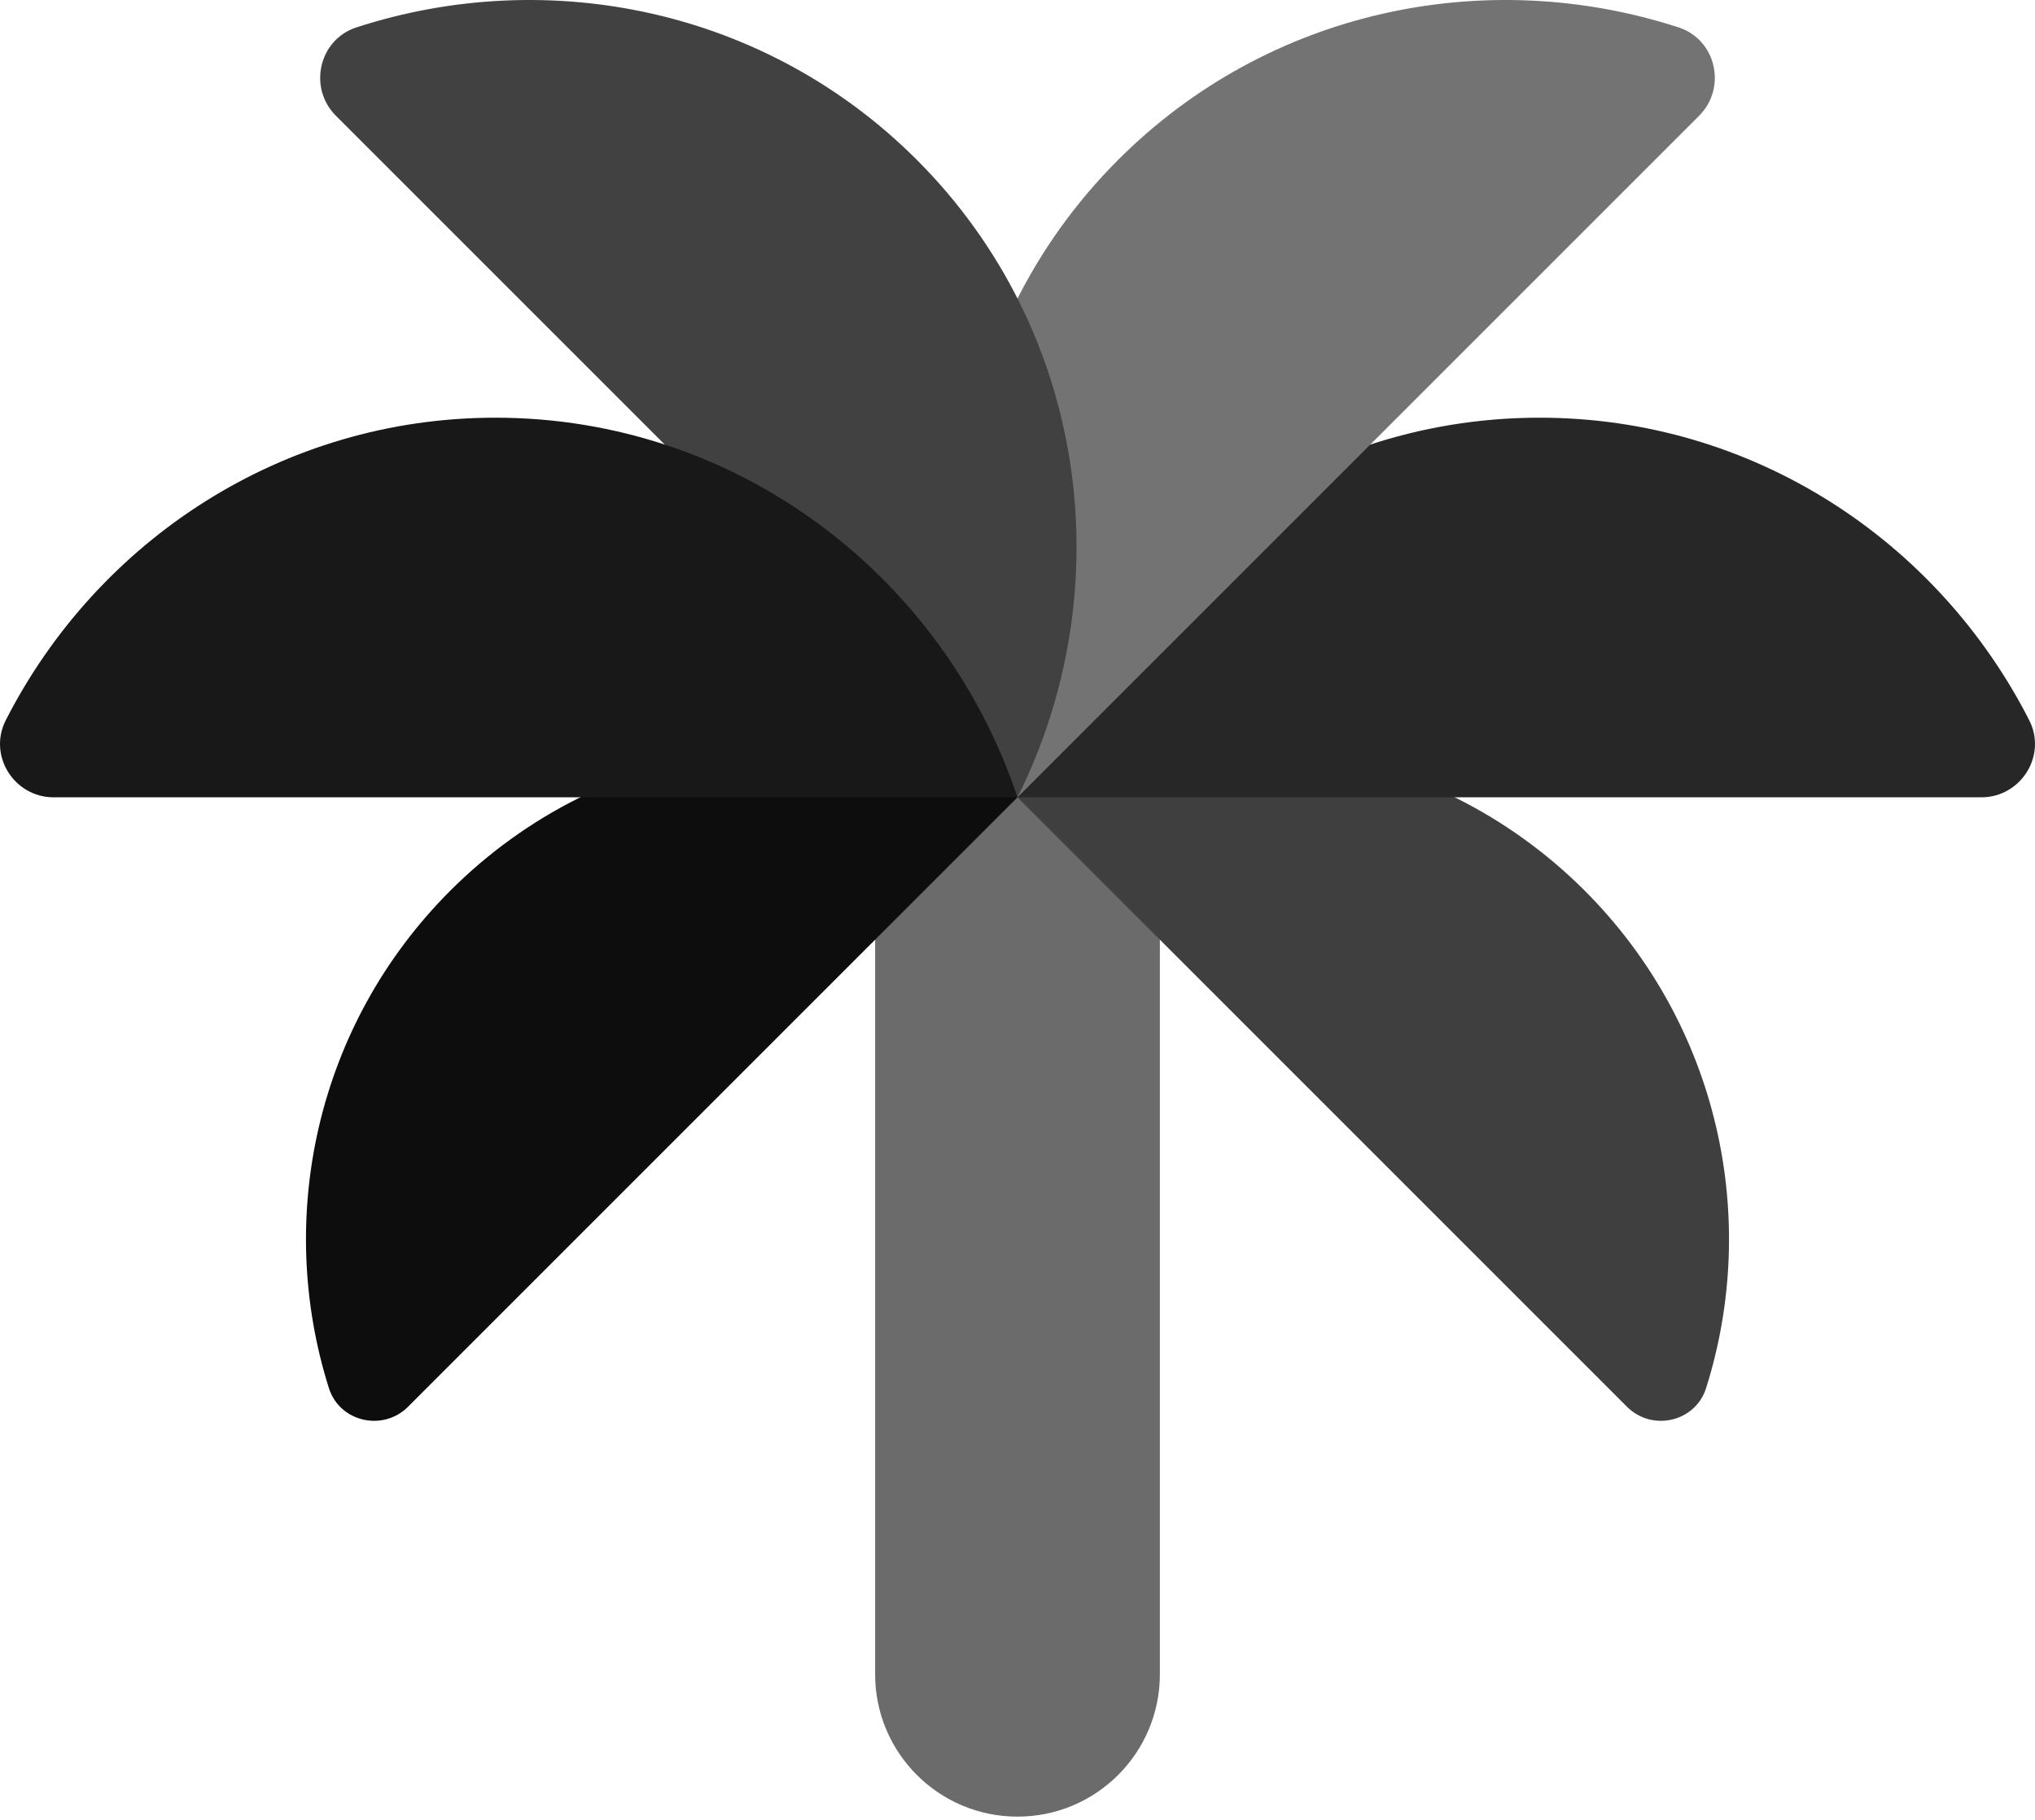 <?xml version="1.0" encoding="UTF-8"?>
<svg width="256px" height="229px" viewBox="0 0 256 229" version="1.1" xmlns="http://www.w3.org/2000/svg" preserveAspectRatio="xMidYMid">
    <title>Google PaLM</title>
    <g>
        <path d="M128,228.542 L128,228.542 C137.895,228.542 145.91,220.527 145.91,210.632 L145.91,55.413 L110.09,55.413 L110.09,210.632 C110.09,220.527 118.105,228.542 128,228.542 Z" fill="rgb(107,107,107)"></path>
        <path d="M199.356,112.053 C180.043,92.755 151.193,88.845 128,100.307 L204.669,176.976 C207.833,180.14 213.281,178.887 214.624,174.633 C221.37,153.276 216.281,128.993 199.356,112.053 Z" fill="rgb(63,63,63)"></path>
        <path d="M56.644,112.053 C75.957,92.755 104.807,88.845 128,100.307 L51.331,176.976 C48.167,180.14 42.719,178.887 41.376,174.633 C34.63,153.276 39.719,128.993 56.644,112.053 Z" fill="rgb(13,13,13)"></path>
        <path d="M193.669,52.548 C163.163,52.548 137.268,72.547 128,100.307 L249.25,100.307 C254.22,100.307 257.533,95.054 255.279,90.621 C243.757,68.01 220.504,52.548 193.669,52.548 Z" fill="rgb(39,39,39)"></path>
        <path d="M140.671,20.101 C119.09,41.682 114.926,74.114 128,100.307 L213.743,14.564 C217.266,11.042 215.893,4.982 211.161,3.445 C187.013,-4.391 159.641,1.132 140.671,20.101 Z" fill="rgb(115,115,115)"></path>
        <path d="M115.329,20.101 C136.91,41.682 141.074,74.114 128,100.307 L42.257,14.564 C38.734,11.042 40.107,4.982 44.839,3.445 C68.987,-4.391 96.359,1.132 115.329,20.101 Z" fill="rgb(65,65,65)"></path>
        <path d="M62.331,52.548 C92.837,52.548 118.732,72.547 128,100.307 L6.75,100.307 C1.78,100.307 -1.533,95.054 0.721,90.621 C12.243,68.01 35.496,52.548 62.331,52.548 Z" fill="rgb(24,24,24)"></path>
    </g>
</svg>
